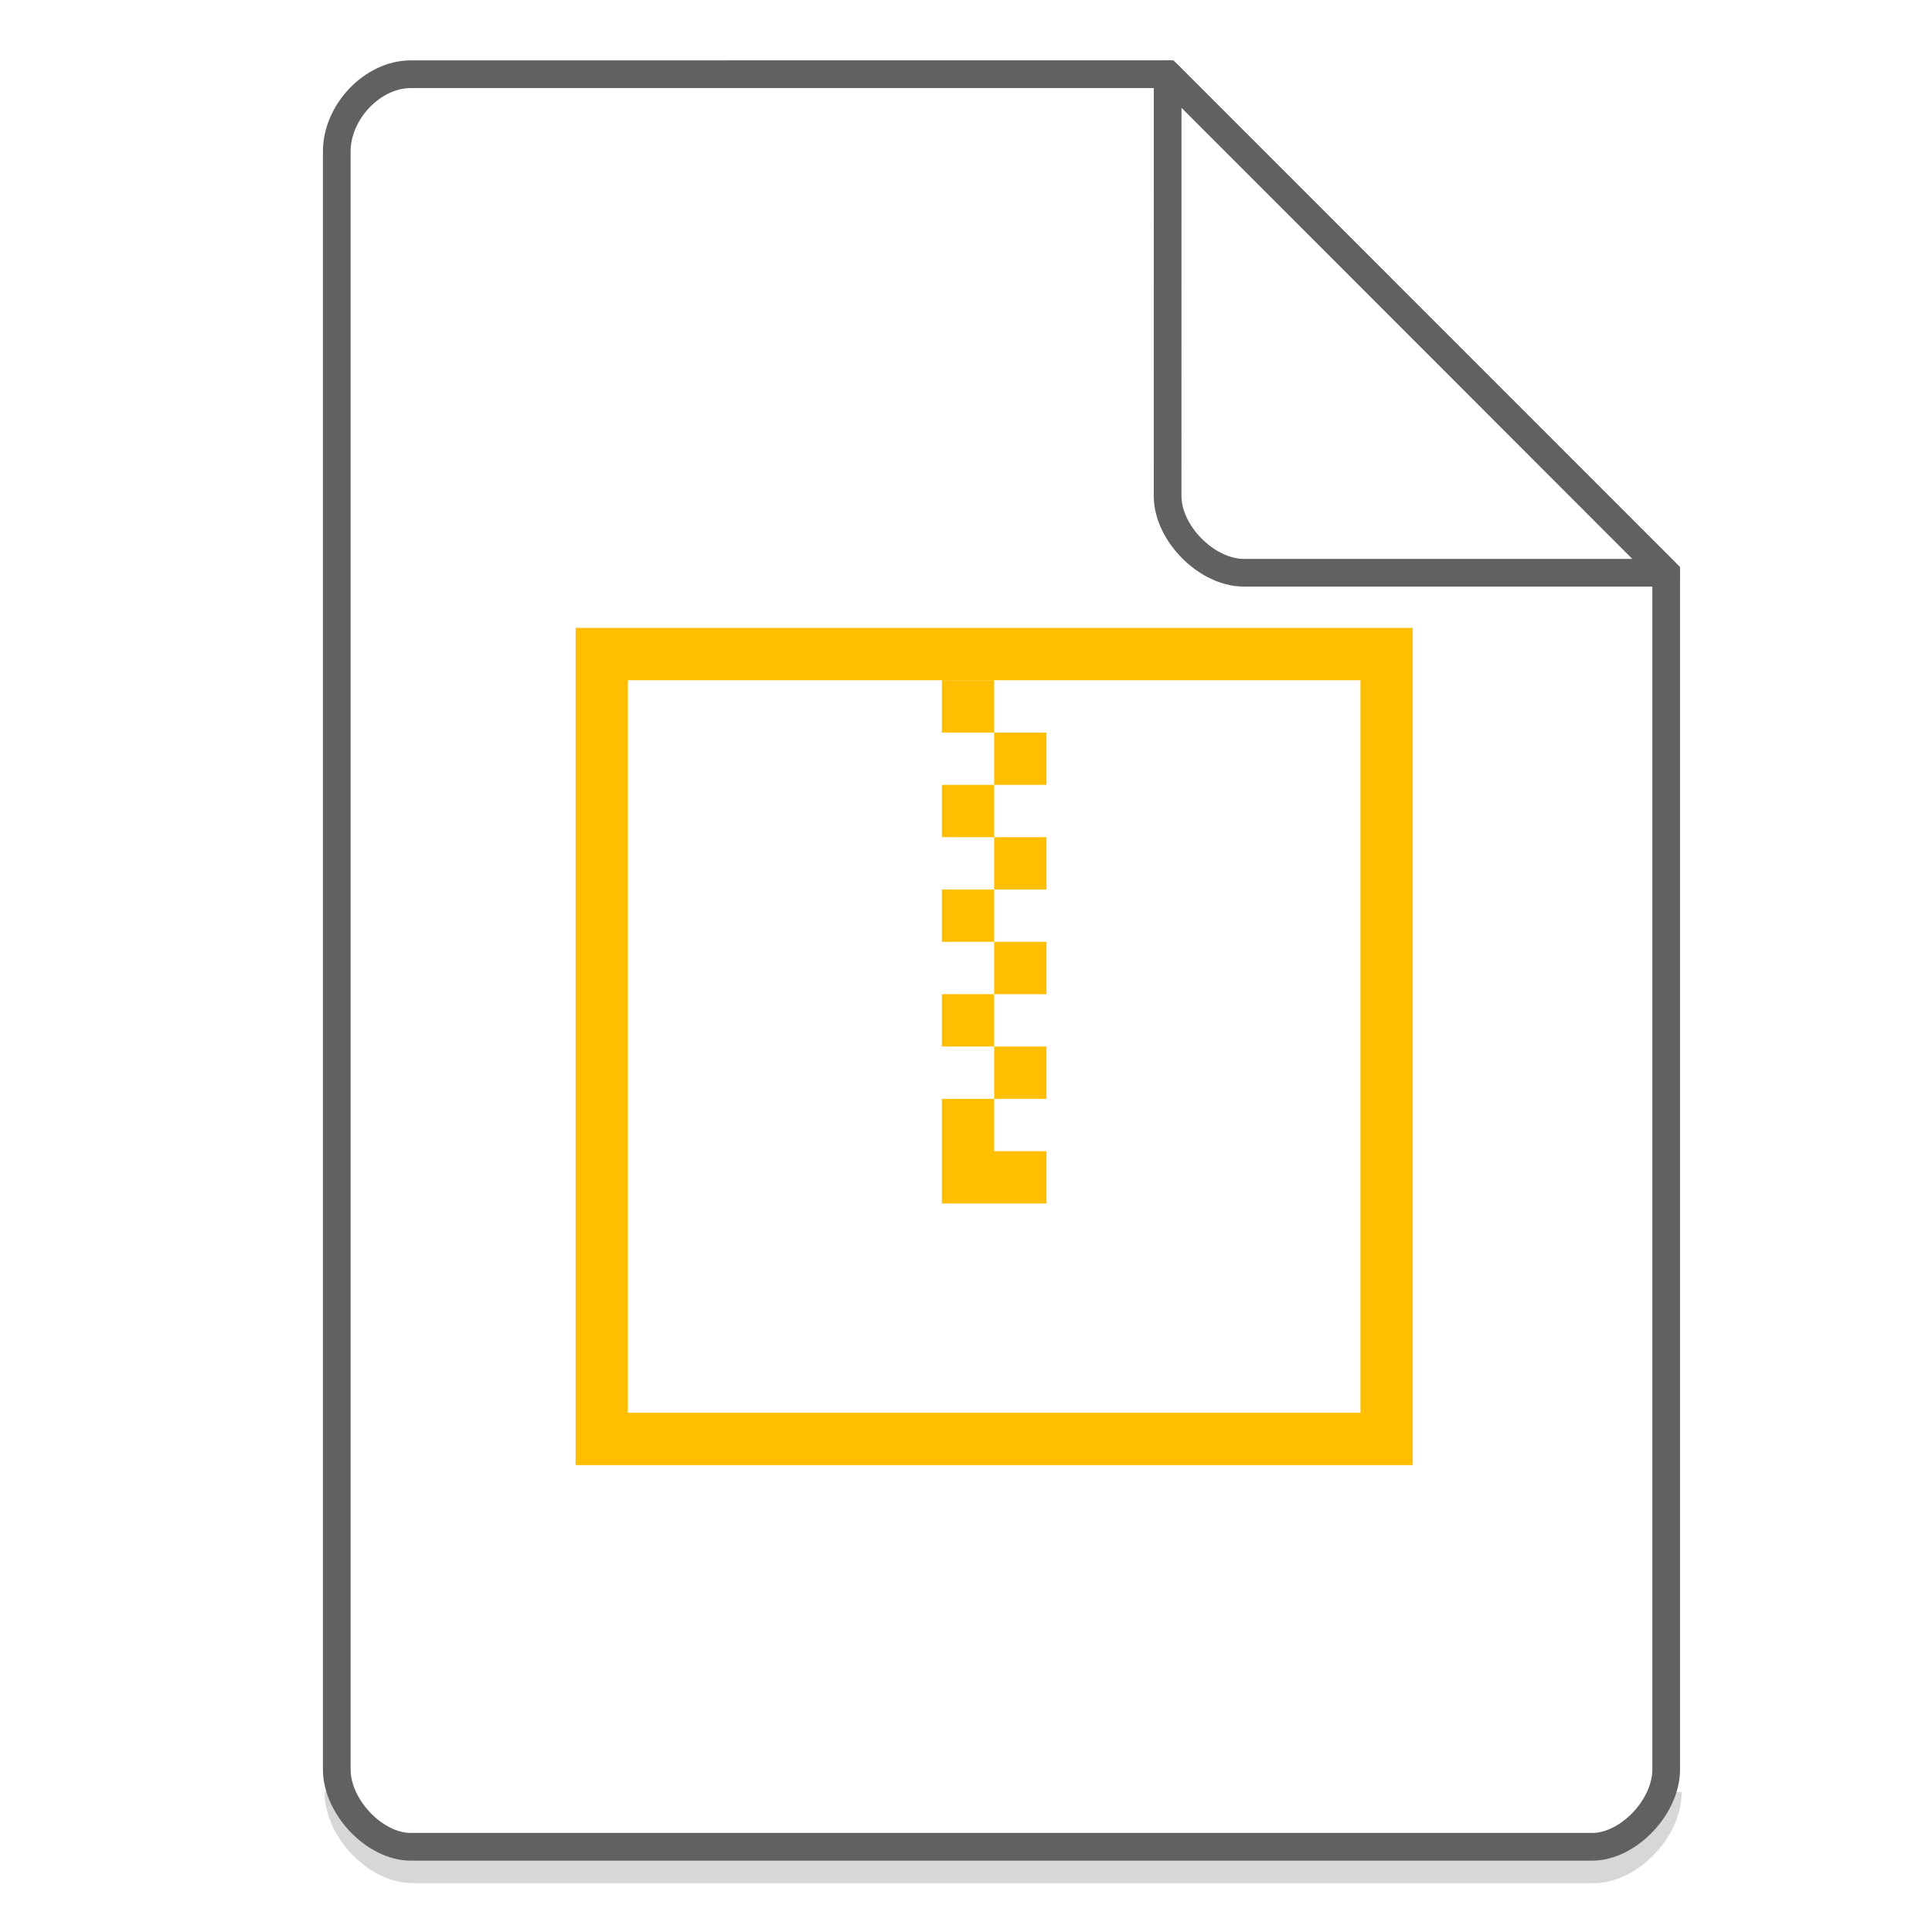 <svg xmlns="http://www.w3.org/2000/svg" width="48" height="48"><path d="M8.407 44.522c0 .932.947 1.92 1.84 1.92h29.351c.893 0 1.84-.988 1.84-1.92" fill="none" stroke="#616161" opacity=".25" stroke-width=".688"/><g fill="#FFBF00" stroke-width="2"><path d="M14.3 15.6v20.8h20.8V15.6H14.3zm1.3 1.3h18.2v18.2H15.6V16.9z"/><path d="M23.4 16.9v1.3h1.3v-1.3h-1.3zm1.3 1.3v1.3H26v-1.3h-1.3zm0 1.3h-1.3v1.3h1.3v-1.3zm0 1.3v1.3H26v-1.3h-1.3zm0 1.3h-1.3v1.3h1.3v-1.3zm0 1.3v1.3H26v-1.3h-1.3zm0 1.3h-1.3V26h1.3v-1.3zm0 1.3v1.3H26V26h-1.3zm0 1.3h-1.3v2.6H26v-1.3h-1.3v-1.3z"/></g><g fill="none" stroke="#616161" stroke-width=".688"><path d="M8.367 43.963c0 .933.946 1.92 1.838 1.92h29.353c.892 0 1.838-.987 1.838-1.92m0 0V14.23L29.01 1.843l-18.805.001c-.946 0-1.838.933-1.838 1.92v40.2"/><path d="M29.01 1.844L41.385 14.23H30.907c-.927 0-1.898-.981-1.898-1.908zm0 0" stroke-linecap="round" stroke-linejoin="round"/></g></svg>